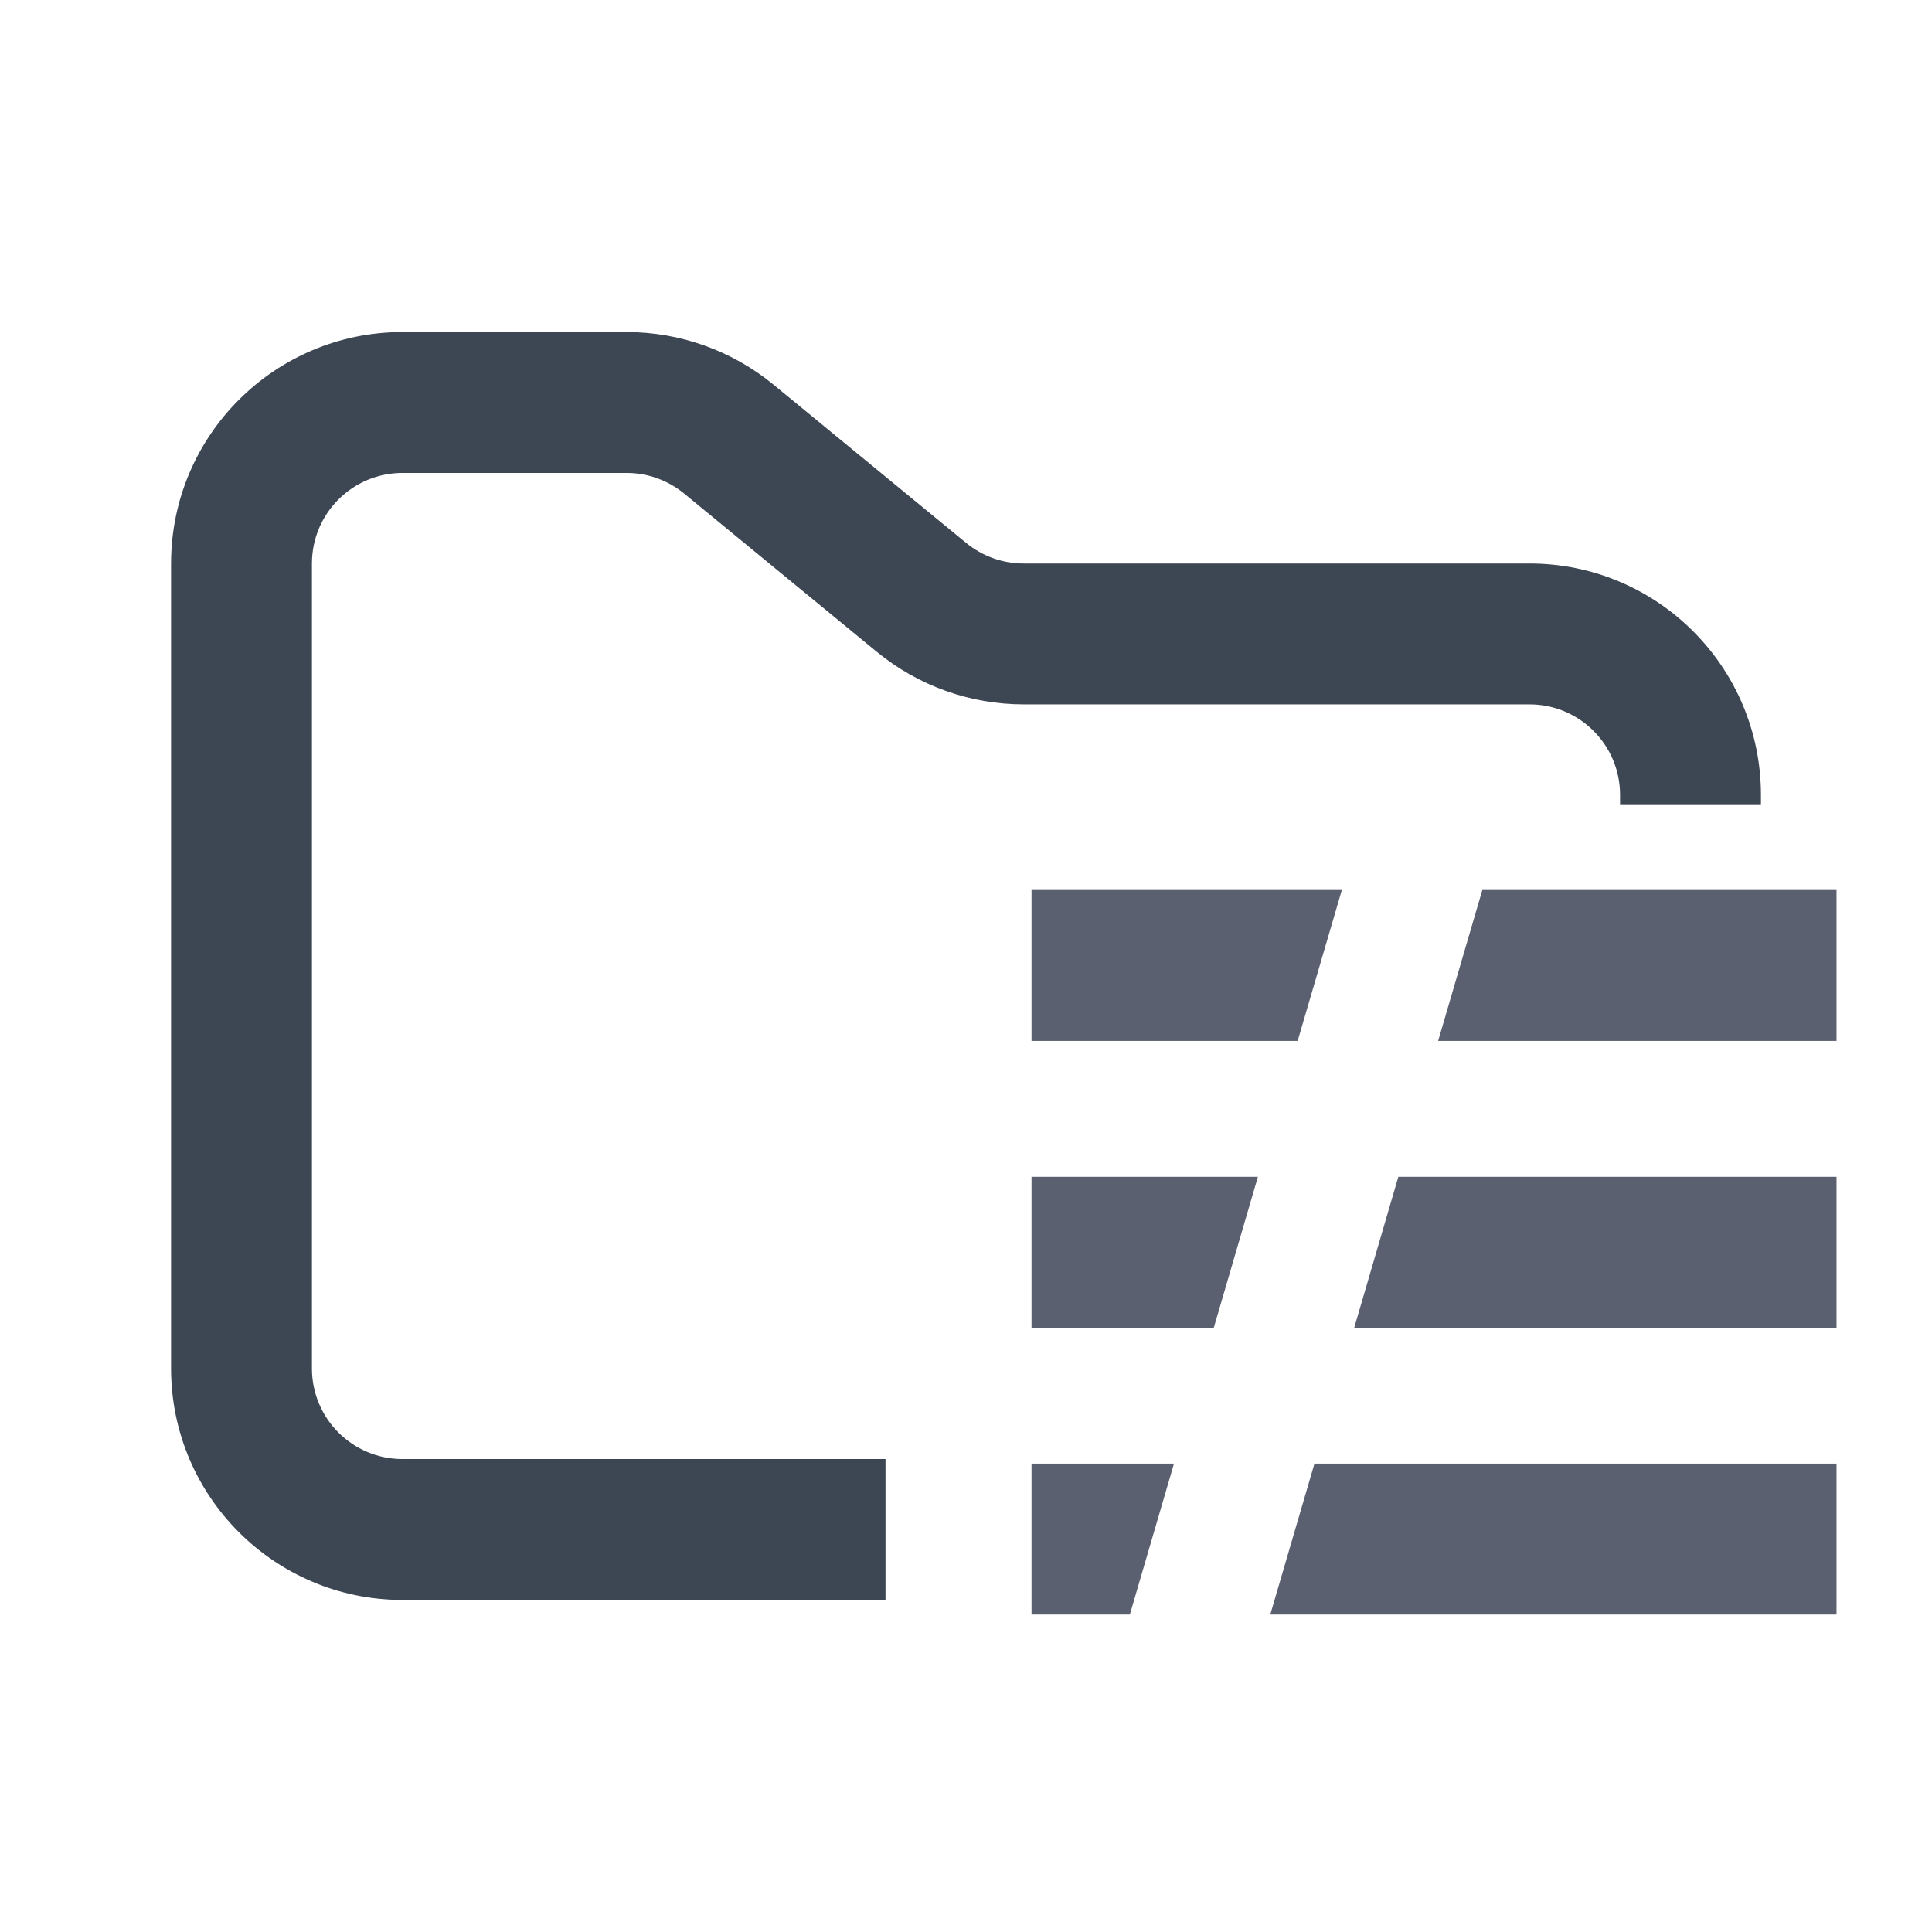 <svg width="48" height="48" viewBox="0 0 48 48" fill="none" xmlns="http://www.w3.org/2000/svg">
<path fill-rule="evenodd" clip-rule="evenodd" d="M10 8.25C6.824 8.25 4.25 10.824 4.25 14V34C4.25 37.176 6.824 39.75 10 39.75H22V36.25H10C8.757 36.25 7.75 35.243 7.75 34V14C7.75 12.757 8.757 11.75 10 11.75H15.568C16.089 11.75 16.593 11.931 16.996 12.261L21.782 16.193C22.811 17.038 24.101 17.5 25.432 17.5H38C39.243 17.5 40.25 18.507 40.25 19.75V20H43.75V19.75C43.75 16.574 41.176 14 38 14H25.432C24.911 14 24.407 13.819 24.004 13.489L19.218 9.557C18.189 8.712 16.899 8.25 15.568 8.25H10Z" fill="#3D4653"/>
<path d="M25.628 36.364H29.167L28.071 40.112H25.628V36.364ZM25.628 29.238H31.252L30.156 32.988H25.628V29.238ZM25.628 22.112H33.338L32.24 25.861H25.628V22.112ZM36.828 22.112H45.628V25.861H35.73L36.828 22.112ZM34.741 29.238H45.628V32.988H33.645L34.741 29.238ZM32.657 36.364H45.628V40.112H31.56L32.657 36.364Z" fill="#5B6071"/>
</svg>
